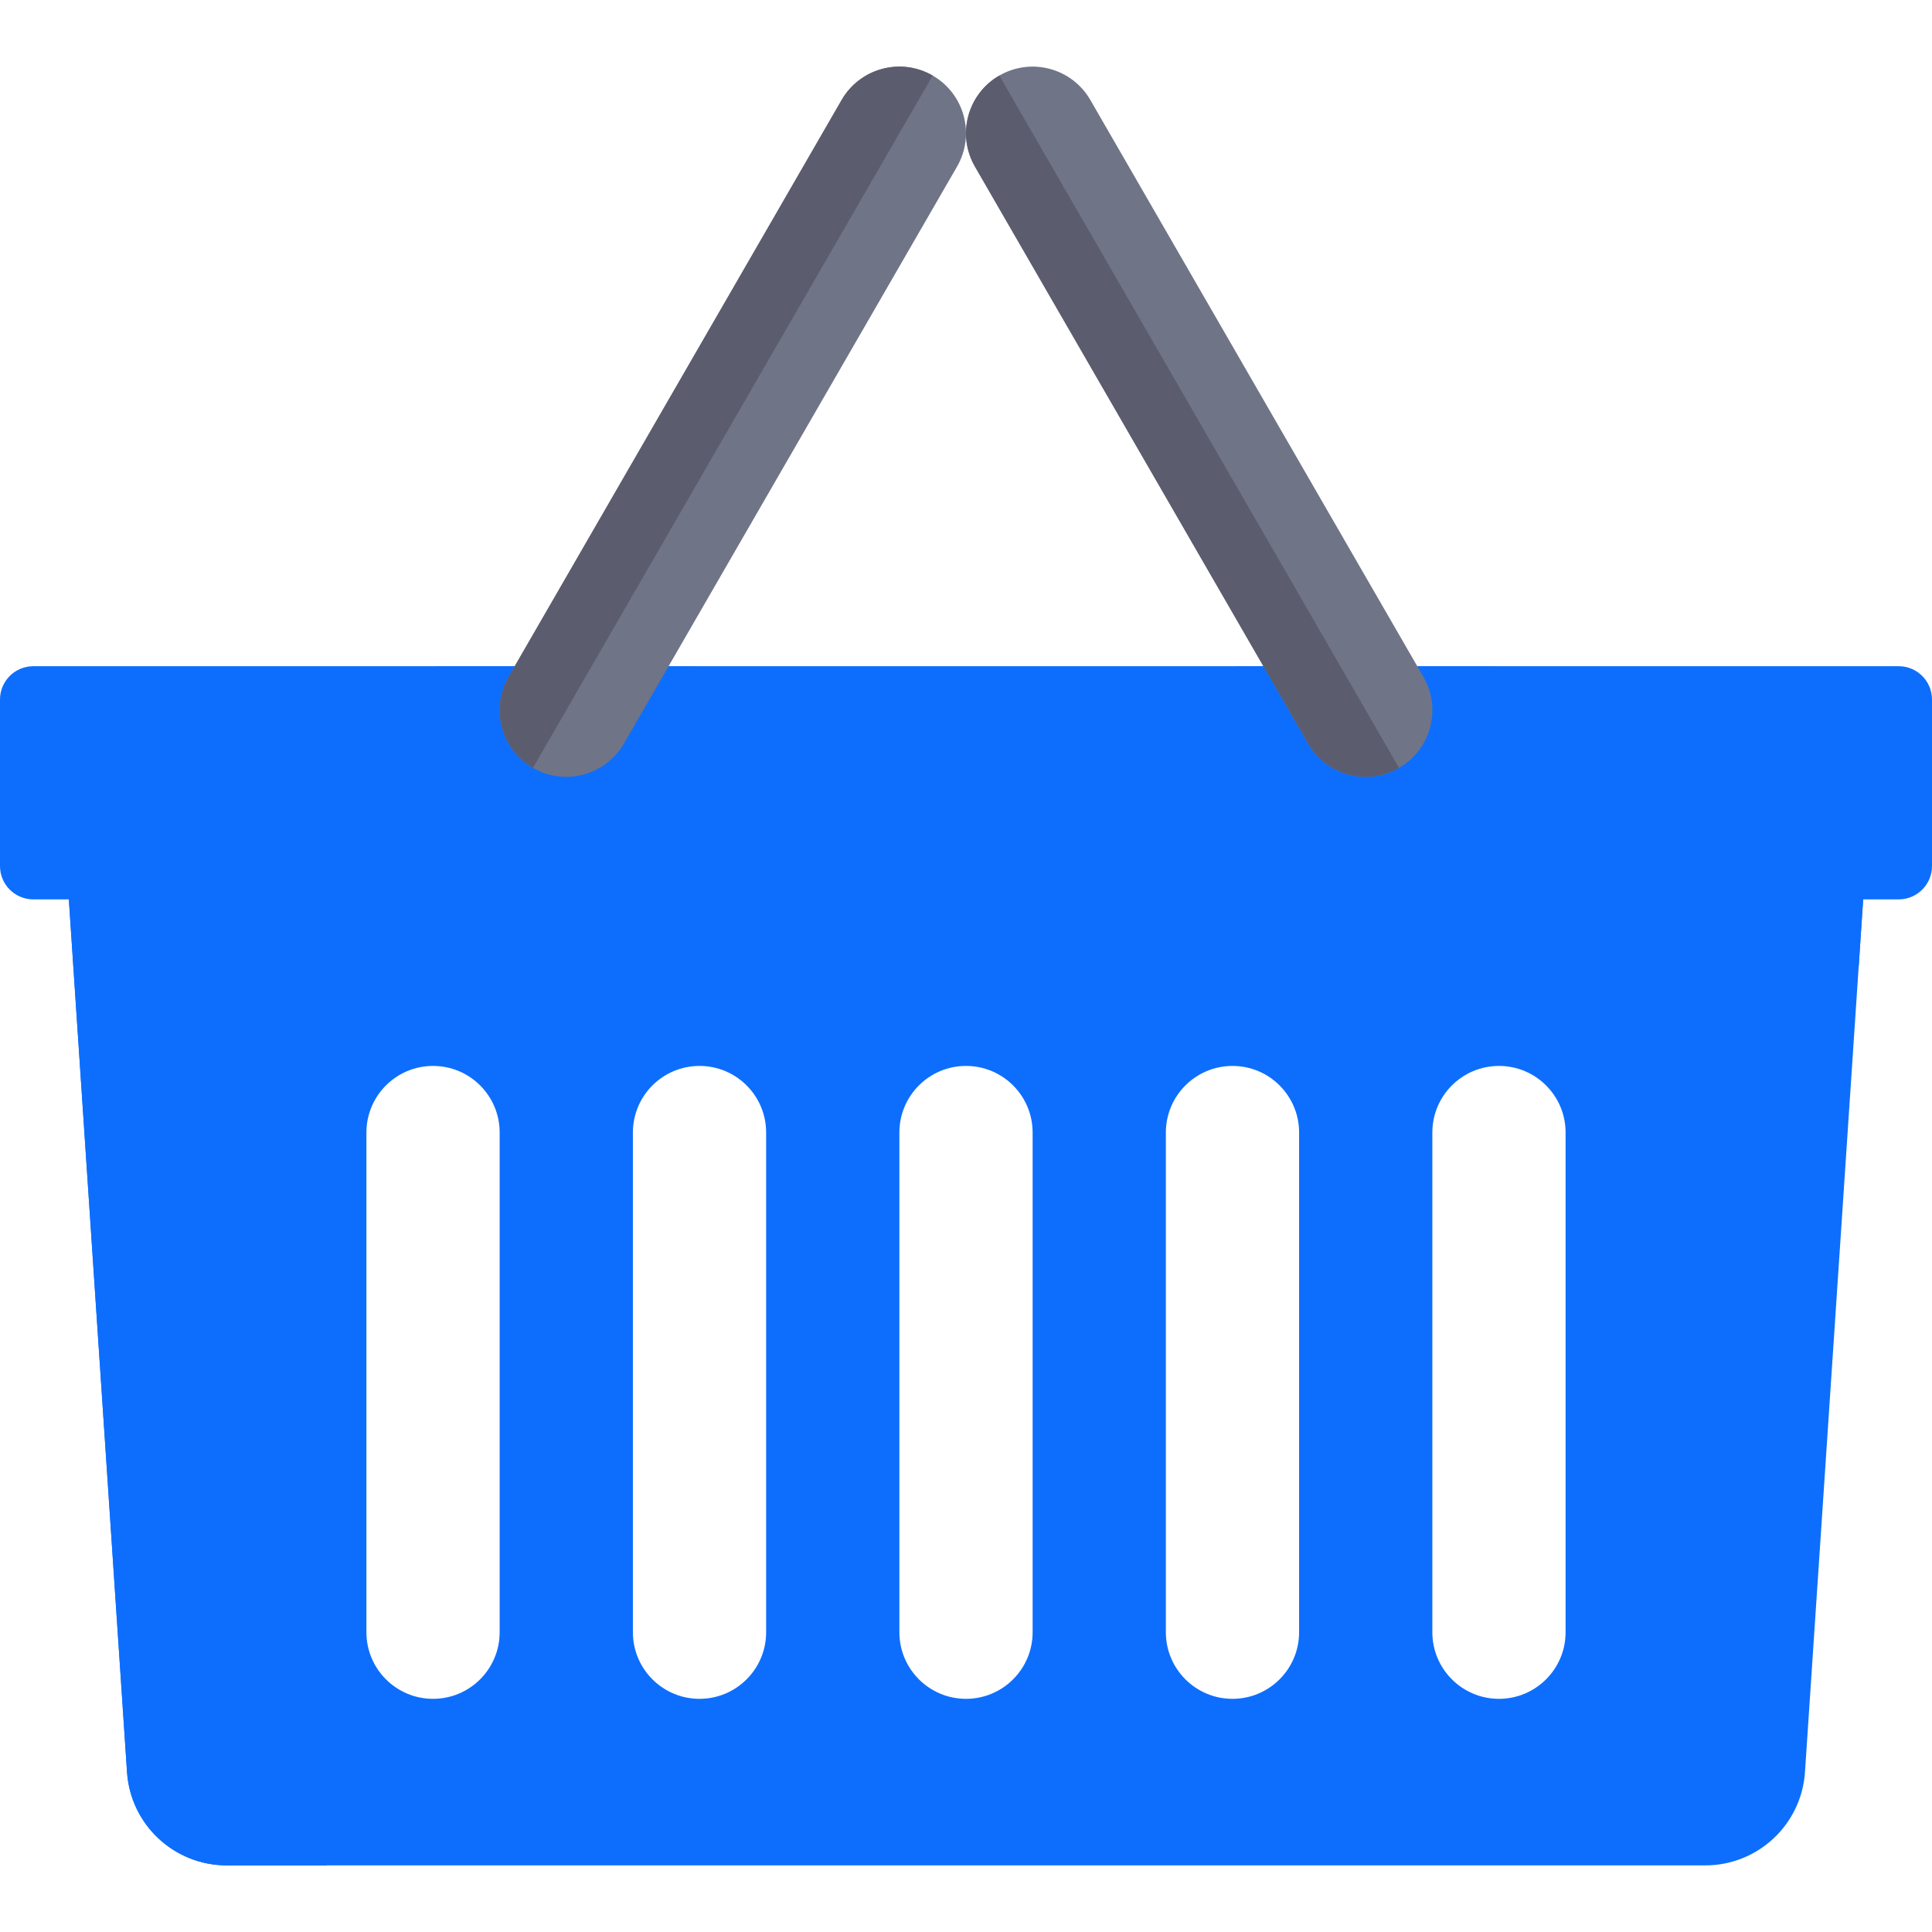 <!DOCTYPE svg PUBLIC "-//W3C//DTD SVG 1.1//EN" "http://www.w3.org/Graphics/SVG/1.1/DTD/svg11.dtd">
<!-- Uploaded to: SVG Repo, www.svgrepo.com, Transformed by: SVG Repo Mixer Tools -->
<svg height="64px" width="64px" version="1.1" id="Layer_1" xmlns="http://www.w3.org/2000/svg" xmlns:xlink="http://www.w3.org/1999/xlink" viewBox="0 0 512 512" xml:space="preserve" fill="#000000">
<g id="SVGRepo_bgCarrier" stroke-width="0"/>
<g id="SVGRepo_tracerCarrier" stroke-linecap="round" stroke-linejoin="round"/>
<g id="SVGRepo_iconCarrier"> <path style="fill:#0d6efd;" d="M503.172,176.552H8.828c-4.875,0-8.828,3.953-8.828,8.828v44.138c0,4.875,3.953,8.828,8.828,8.828 h9.416l15.418,231.278c0.928,13.912,12.482,24.722,26.424,24.722h391.828c13.942,0,25.496-10.809,26.424-24.722l15.419-231.278 h9.416c4.875,0,8.828-3.953,8.828-8.828v-44.138C512,180.504,508.047,176.552,503.172,176.552z M132.414,432.552 c0,9.75-7.905,17.655-17.655,17.655s-17.655-7.905-17.655-17.655V300.138c0-9.751,7.905-17.655,17.655-17.655 s17.655,7.904,17.655,17.655V432.552z M203.034,432.552c0,9.75-7.905,17.655-17.655,17.655c-9.75,0-17.655-7.905-17.655-17.655 V300.138c0-9.751,7.905-17.655,17.655-17.655c9.75,0,17.655,7.904,17.655,17.655V432.552z M273.655,432.552 c0,9.75-7.905,17.655-17.655,17.655s-17.655-7.905-17.655-17.655V300.138c0-9.751,7.905-17.655,17.655-17.655 s17.655,7.904,17.655,17.655V432.552z M344.276,432.552c0,9.75-7.905,17.655-17.655,17.655s-17.655-7.905-17.655-17.655V300.138 c0-9.751,7.905-17.655,17.655-17.655s17.655,7.904,17.655,17.655V432.552z M414.897,432.552c0,9.75-7.905,17.655-17.655,17.655 c-9.75,0-17.655-7.905-17.655-17.655V300.138c0-9.751,7.905-17.655,17.655-17.655c9.75,0,17.655,7.904,17.655,17.655V432.552z"/> <g> <path style="fill:#0d6efd;" d="M18.243,238.345l15.418,231.278c0.928,13.912,12.482,24.722,26.424,24.722H86.51L71.876,274.829 C71.197,264.639,79.279,256,89.492,256h403.087l1.177-17.655H18.243z"/> <path style="fill:#0d6efd;" d="M326.621,185.379c0,19.501,15.809,35.31,35.31,35.31s35.31-15.809,35.31-35.31 c0-3.066-0.513-5.991-1.248-8.828H327.87C327.134,179.389,326.621,182.313,326.621,185.379z"/> <path style="fill:#0d6efd;" d="M114.759,185.379c0,19.501,15.809,35.31,35.31,35.31s35.31-15.809,35.31-35.31 c0-3.066-0.513-5.991-1.248-8.828h-68.124C115.272,179.389,114.759,182.313,114.759,185.379z"/> </g> <g> <path style="fill:#707487;" d="M141.238,203.501L141.238,203.501c8.445,4.875,19.242,1.982,24.117-6.462l88.276-152.898 c4.875-8.445,1.982-19.242-6.462-24.117l0,0c-8.445-4.875-19.242-1.982-24.117,6.462l-88.276,152.898 C129.901,187.828,132.794,198.626,141.238,203.501z"/> <path style="fill:#707487;" d="M370.762,203.501L370.762,203.501c-8.445,4.875-19.242,1.982-24.117-6.462L258.369,44.141 c-4.875-8.445-1.982-19.242,6.462-24.117l0,0c8.445-4.875,19.242-1.982,24.117,6.462l88.276,152.898 C382.099,187.828,379.206,198.626,370.762,203.501z"/> </g> <g> <path style="fill:#5B5D6E;" d="M247.169,20.023c-8.444-4.875-19.242-1.982-24.117,6.462l-88.276,152.898 c-4.875,8.445-1.982,19.242,6.462,24.117l0,0L247.169,20.023L247.169,20.023z"/> <path style="fill:#5B5D6E;" d="M264.831,20.023L264.831,20.023c-8.445,4.875-11.338,15.673-6.462,24.117l88.276,152.898 c4.875,8.445,15.673,11.338,24.117,6.462l0,0L264.831,20.023z"/> </g> </g>
</svg>